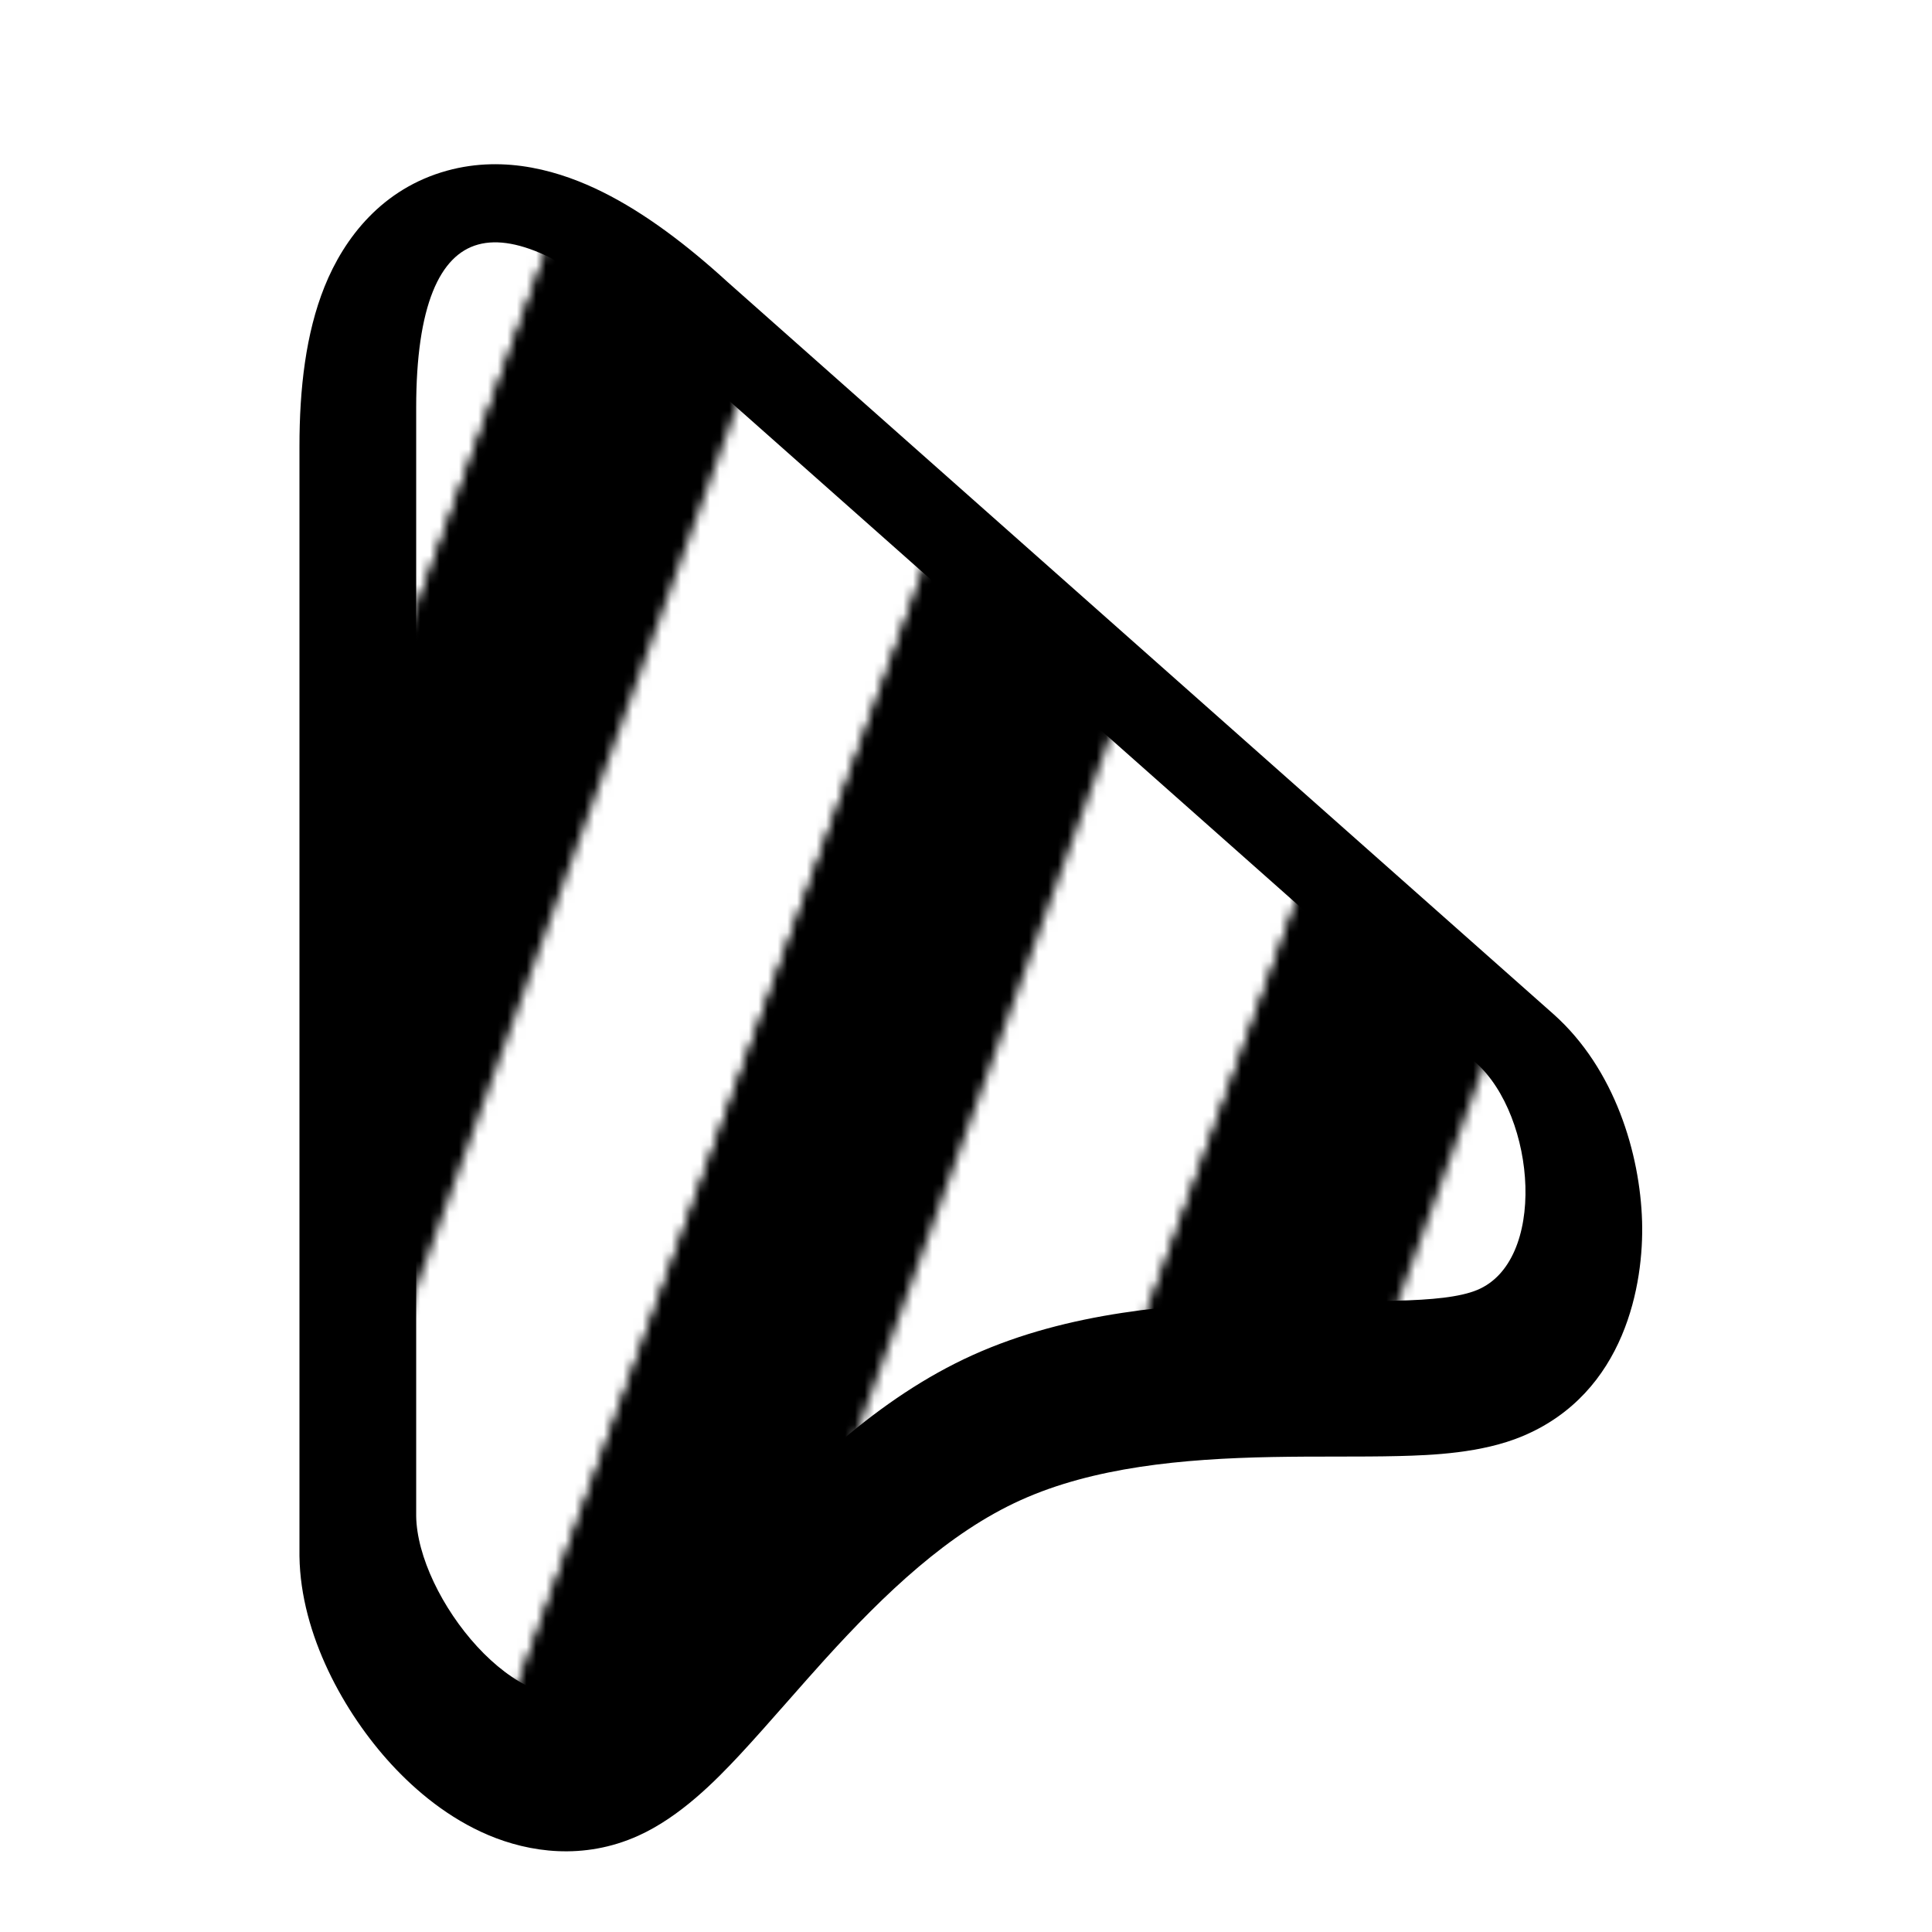 <?xml version="1.0"?>
<svg xmlns="http://www.w3.org/2000/svg" width="200" height="200" viewBox="0 0 200 200" fill="none">
  <g filter="url(#filter0_d)">
    <path d="M31.001 157.123L31 157.039V42.195C31 36.238 31.654 30.514 33.593 25.683C35.63 20.607 39.581 15.514 46.28 13.667C52.395 11.98 58.166 13.78 62.396 15.884C66.773 18.061 71.123 21.36 75.332 25.205L160.811 100.978L160.851 101.013C167.179 106.675 169.78 115.445 169.988 122.444C170.177 128.824 168.296 140.201 157.598 144.678C153.385 146.44 148.239 146.645 144.785 146.731C142.774 146.78 140.603 146.782 138.471 146.784L138.418 146.784C136.221 146.785 134.003 146.787 131.71 146.83C122.334 147.007 113.192 147.896 105.68 151.285C98.218 154.651 91.637 160.891 85.332 167.848C84.198 169.1 82.9 170.573 81.594 172.057C79.8 174.094 77.988 176.152 76.552 177.688C74.12 180.292 70.444 184.063 66.076 186.033C60.391 188.598 54.77 187.749 50.558 185.969C46.472 184.242 43.085 181.435 40.506 178.632C35.655 173.361 31.119 165.233 31.001 157.123Z" fill="#000000"/>
  </g>
  <path d="M42.583 42.195C42.583 21.041 52.32 19.844 67.581 33.813L153.127 109.646C159.582 115.42 160.758 130.799 153.127 133.992C145.496 137.185 120.467 131.906 100.916 140.726C81.365 149.547 69.221 171.906 61.313 175.474C53.404 179.042 42.709 165.585 42.583 156.955L42.583 42.195Z" fill="url(#bibata-bee)" stroke="#000000"/>
  <defs>
    <pattern id="bibata-bee" patternUnits="userSpaceOnUse" x="0" y="0" width="200" height="200">
      <g>
        <g transform="rotate(20 50 50) scale(2.4)">
          <rect x="-20" y="-10" width="10" height="120" fill="#000000"/>
          <rect x="-10" y="-10" width="10" height="120" fill="#ffffff"/>
          <rect x="0" y="-10" width="10" height="120" fill="#000000"/>
          <rect x="10" y="-10" width="10" height="120" fill="#ffffff"/>
          <rect x="20" y="-10" width="10" height="120" fill="#000000"/>
          <rect x="30" y="-10" width="10" height="120" fill="#ffffff"/>
          <rect x="40" y="-10" width="10" height="120" fill="#000000"/>
          <rect x="50" y="-10" width="10" height="120" fill="#ffffff"/>
          <rect x="60" y="-10" width="10" height="120" fill="#000000"/>
          <rect x="70" y="-10" width="10" height="120" fill="#ffffff"/>
          <rect x="80" y="-10" width="10" height="120" fill="#000000"/>
          <rect x="90" y="-10" width="10" height="120" fill="#ffffff"/>
          <rect x="100" y="-10" width="10" height="120" fill="#000000"/>
          <rect x="110" y="-10" width="10" height="120" fill="#000000"/>
        </g>
        <animateTransform attributeName="transform" type="translate" values="0 0;52 0" keyTimes="0;1" dur="1s" repeatCount="1"/>
      </g>
    </pattern>
    <filter id="filter0_d" x="26" y="12" width="149" height="184.648" filterUnits="userSpaceOnUse" color-interpolation-filters="sRGB">
      <feFlood flood-opacity="0" result="BackgroundImageFix"/>
      <feColorMatrix in="SourceAlpha" type="matrix" values="0 0 0 0 0 0 0 0 0 0 0 0 0 0 0 0 0 0 127 0"/>
      <feOffset dy="4"/>
      <feGaussianBlur stdDeviation="2.5"/>
      <feColorMatrix type="matrix" values="0 0 0 0 0 0 0 0 0 0 0 0 0 0 0 0 0 0 0.5 0"/>
      <feBlend mode="normal" in2="BackgroundImageFix" result="effect1_dropShadow"/>
      <feBlend mode="normal" in="SourceGraphic" in2="effect1_dropShadow" result="shape"/>
    </filter>
  </defs>
</svg>
